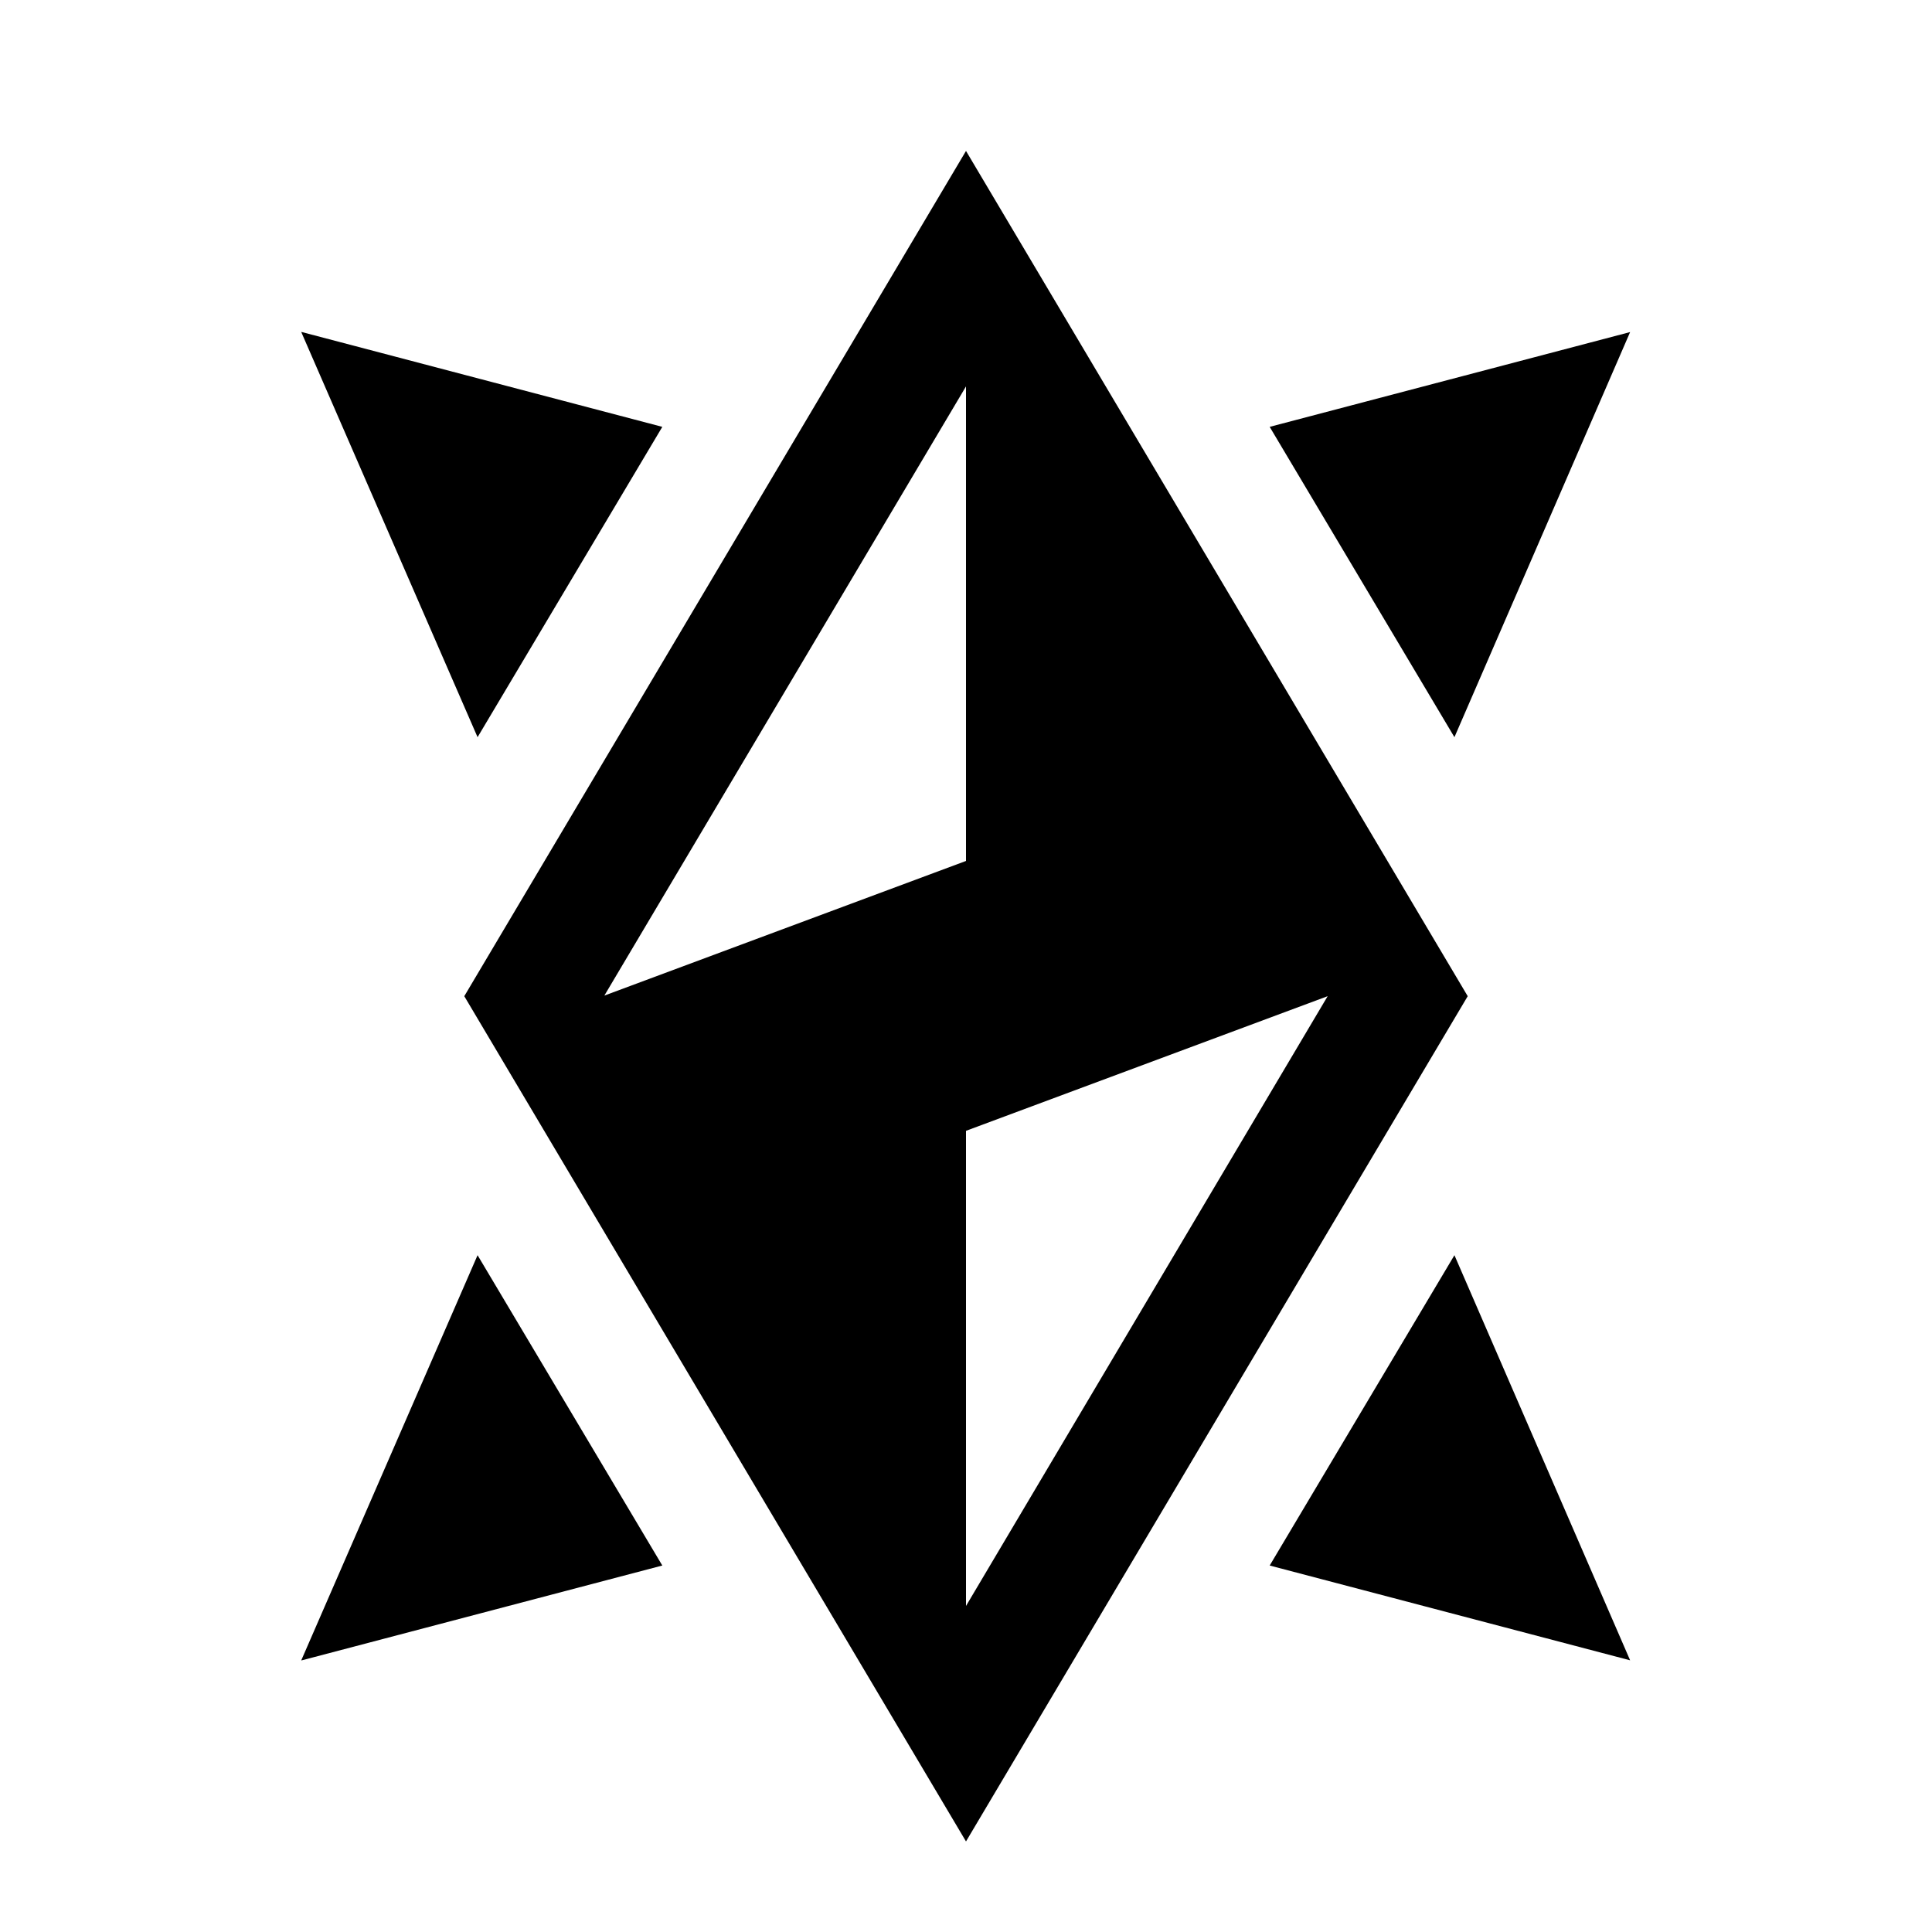 <svg xmlns="http://www.w3.org/2000/svg" viewBox="0 -0.5 32 32"><path d="m16,2l-8.31,14,8.31,14,8.31-14L16,2Zm0,3.9v7.86l-5.99,2.23,5.99-10.09Zm0,12.33l5.99-2.23-5.99,10.1v-7.86h0Zm5.03,7.2l5.97,1.57-2.91-6.71-3.06,5.14Zm-16.03,1.57l5.97-1.57-3.06-5.14-2.92,6.71ZM21.03,6.57l5.97-1.57-2.91,6.71-3.06-5.14Zm-16.03-1.57l5.97,1.57-3.06,5.14-2.92-6.71Z"/></svg>
